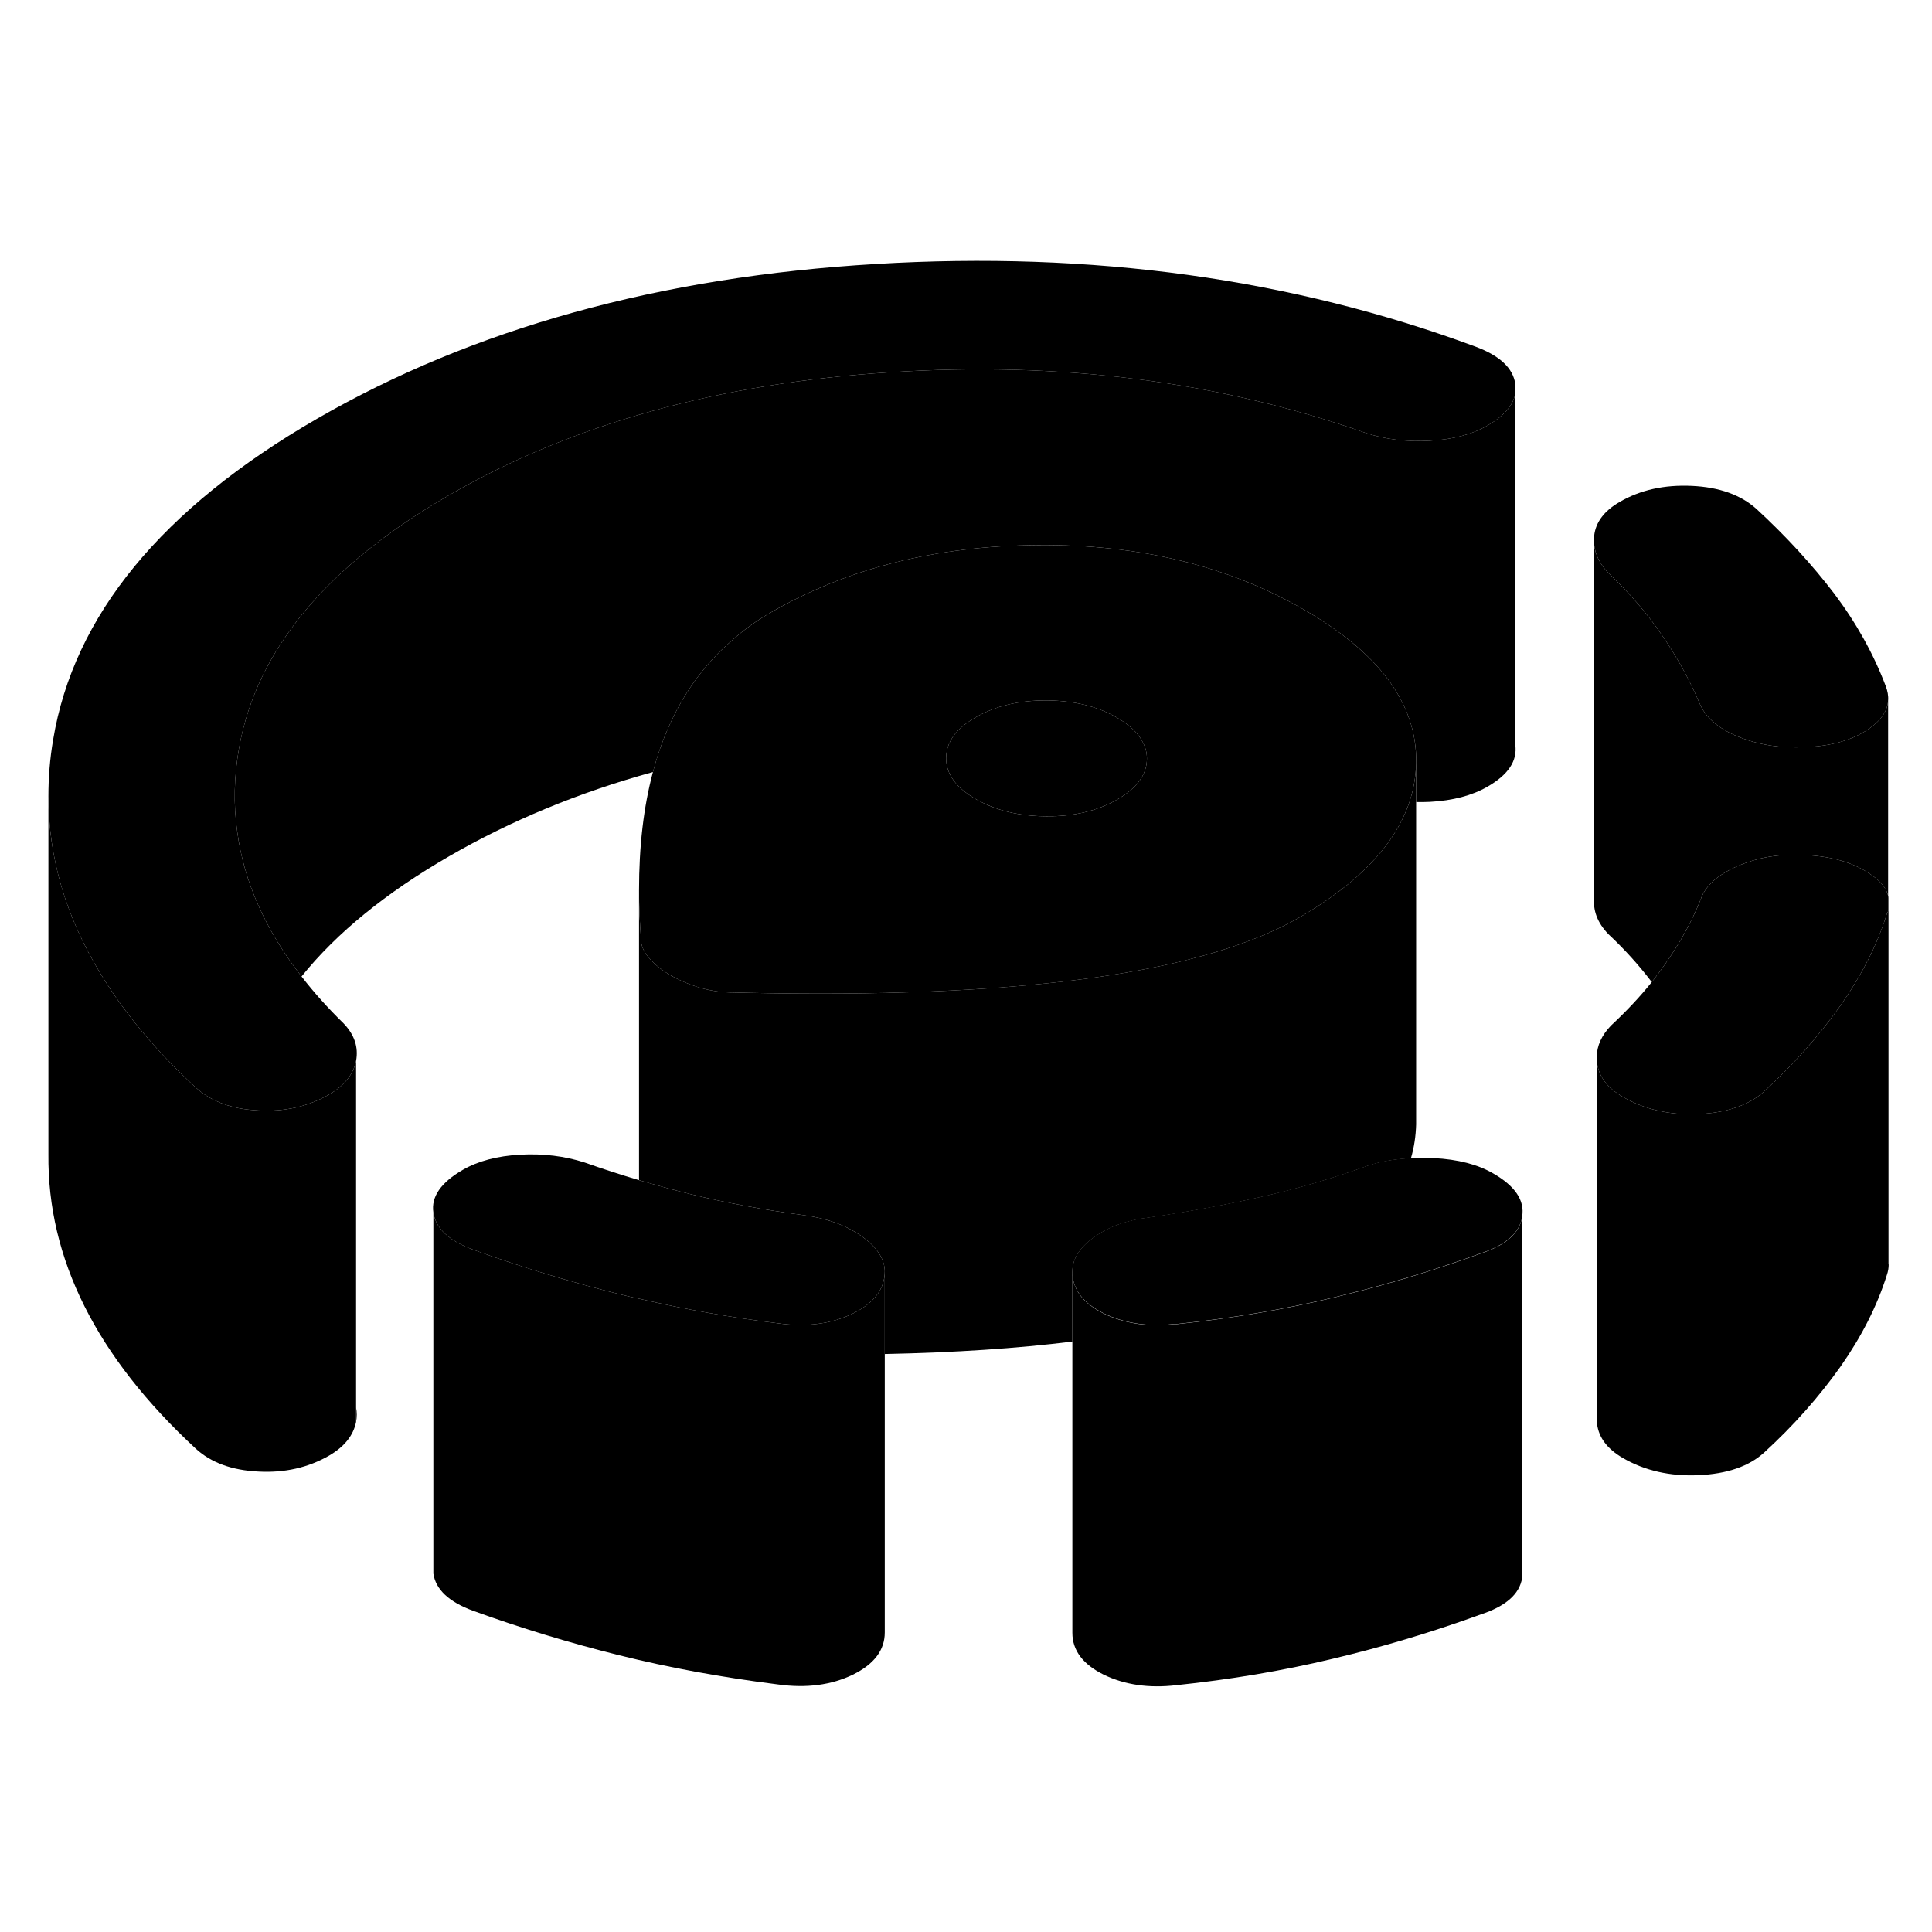 <svg viewBox="0 0 107 84" xmlns="http://www.w3.org/2000/svg" height="24" width="24" stroke-width="1px" stroke-linecap="round" stroke-linejoin="round">
    <path d="M19.721 66.45V67.249C19.771 66.98 19.771 66.71 19.721 66.45Z" class="pr-icon-iso-solid-stroke" stroke-linejoin="round"/>
    <path d="M78.43 30.779V50.779C78.41 51.419 78.321 52.039 78.141 52.65C77.291 52.69 76.501 52.819 75.77 53.059C73.831 53.76 71.851 54.34 69.851 54.79C67.851 55.24 65.78 55.62 63.66 55.93C62.44 56.07 61.431 56.429 60.611 57.01C59.791 57.59 59.391 58.23 59.391 58.93V62.8C56.341 63.179 52.88 63.41 49.001 63.489V58.91C48.99 58.209 48.56 57.559 47.71 56.959C46.86 56.359 45.791 55.969 44.511 55.8C42.321 55.51 40.221 55.12 38.221 54.63C37.34 54.41 36.481 54.18 35.631 53.93C35.551 53.91 35.471 53.88 35.391 53.859V37.819C35.391 38.69 35.431 39.59 35.501 40.52C35.501 40.87 35.65 41.219 35.96 41.569C36.26 41.919 36.66 42.239 37.15 42.52C37.64 42.8 38.181 43.029 38.791 43.209C39.401 43.38 40.011 43.469 40.621 43.469C40.791 43.469 40.961 43.48 41.131 43.48C48.631 43.65 54.931 43.389 60.031 42.719C63.581 42.249 66.56 41.569 68.95 40.69C70.08 40.279 71.08 39.819 71.95 39.319C75.24 37.419 77.27 35.279 78.061 32.91C78.29 32.219 78.41 31.509 78.43 30.779Z" class="pr-icon-iso-solid-stroke" stroke-linejoin="round"/>
    <path d="M82.381 32.069C81.531 32.559 80.471 32.84 79.191 32.91C78.931 32.919 78.681 32.929 78.431 32.919V30.779C78.471 29.099 77.931 27.529 76.831 26.07C75.791 24.709 74.261 23.439 72.231 22.27C68.021 19.84 63.111 18.64 57.481 18.689C51.861 18.73 46.931 19.97 42.691 22.419C41.911 22.869 41.201 23.369 40.551 23.959C38.911 25.36 37.661 27.149 36.801 29.309C36.551 29.93 36.341 30.579 36.161 31.259C32.051 32.389 28.291 33.95 24.881 35.919C21.381 37.94 18.651 40.16 16.701 42.58C14.701 40.01 13.511 37.33 13.141 34.569C12.921 33.05 12.961 31.5 13.241 29.919C14.211 24.5 18.091 19.829 24.881 15.919C31.661 11.999 39.801 9.729 49.271 9.12C58.751 8.499 67.541 9.63 75.641 12.479C76.731 12.839 77.921 12.979 79.191 12.909C80.471 12.839 81.531 12.559 82.381 12.069C83.291 11.54 83.801 10.96 83.921 10.3V29.759C84.041 30.64 83.531 31.41 82.381 32.069Z" class="pr-icon-iso-solid-stroke" stroke-linejoin="round"/>
    <path d="M104.581 38.16V38.93C104.581 38.93 104.591 38.89 104.591 38.87V38.22C104.591 38.22 104.581 38.18 104.581 38.16Z" class="pr-icon-iso-solid-stroke" stroke-linejoin="round"/>
    <path d="M104.571 27.29C104.531 27.89 104.171 28.41 103.481 28.88C102.491 29.56 101.141 29.9 99.431 29.89C98.221 29.89 97.111 29.67 96.101 29.23C95.101 28.79 94.441 28.2 94.131 27.46C93.581 26.16 92.891 24.91 92.061 23.7C91.231 22.48 90.241 21.33 89.081 20.24C88.611 19.75 88.351 19.23 88.291 18.66V18.16C88.381 17.41 88.851 16.79 89.701 16.3C90.851 15.63 92.181 15.34 93.701 15.41C95.221 15.48 96.411 15.91 97.271 16.68C98.911 18.19 100.351 19.76 101.581 21.37C102.801 22.99 103.751 24.69 104.431 26.48C104.541 26.76 104.591 27.04 104.571 27.29Z" class="pr-icon-iso-solid-stroke" stroke-linejoin="round"/>
    <path d="M84.3 55.889C84.16 56.789 83.391 57.459 81.99 57.919C79.32 58.889 76.591 59.709 73.8 60.37C71.01 61.039 68.12 61.52 65.15 61.83C65.1 61.83 65.04 61.83 64.99 61.83C63.531 61.989 62.251 61.779 61.131 61.239C59.981 60.669 59.391 59.9 59.391 58.919C59.391 58.219 59.791 57.58 60.611 56.999C61.431 56.419 62.44 56.059 63.66 55.919C65.78 55.609 67.851 55.23 69.851 54.779C71.851 54.33 73.831 53.749 75.77 53.05C76.501 52.809 77.291 52.679 78.141 52.639C78.551 52.62 78.97 52.62 79.41 52.639C80.75 52.709 81.84 52.989 82.7 53.489C83.92 54.19 84.451 54.989 84.3 55.88V55.889Z" class="pr-icon-iso-solid-stroke" stroke-linejoin="round"/>
    <path d="M49.001 58.91C49.001 59.89 48.411 60.67 47.231 61.25C46.051 61.82 44.671 62.01 43.091 61.79C40.431 61.46 37.911 61.01 35.501 60.45C35.091 60.37 34.681 60.27 34.281 60.17C31.511 59.48 28.821 58.66 26.201 57.71C24.861 57.22 24.131 56.53 24.001 55.65C23.871 54.78 24.421 53.99 25.631 53.29C26.481 52.8 27.541 52.52 28.811 52.45C30.091 52.38 31.281 52.53 32.371 52.88C33.361 53.23 34.371 53.56 35.391 53.86C35.471 53.88 35.551 53.91 35.631 53.93C36.481 54.18 37.341 54.41 38.221 54.63C40.221 55.12 42.321 55.51 44.511 55.8C45.791 55.97 46.861 56.36 47.711 56.96C48.561 57.56 48.991 58.21 49.001 58.91Z" class="pr-icon-iso-solid-stroke" stroke-linejoin="round"/>
    <path d="M76.831 26.07C75.791 24.71 74.26 23.44 72.231 22.27C68.02 19.84 63.111 18.64 57.48 18.69C51.861 18.73 46.93 19.97 42.69 22.42C41.91 22.87 41.2 23.37 40.55 23.96C38.91 25.36 37.66 27.15 36.8 29.31C36.55 29.93 36.34 30.58 36.16 31.26C35.64 33.2 35.391 35.38 35.391 37.82C35.391 38.69 35.431 39.59 35.501 40.52C35.501 40.87 35.65 41.22 35.96 41.57C36.26 41.92 36.66 42.24 37.15 42.52C37.64 42.8 38.181 43.03 38.791 43.21C39.401 43.38 40.011 43.47 40.621 43.47C40.791 43.47 40.961 43.48 41.131 43.48C48.631 43.65 54.931 43.39 60.031 42.72C63.581 42.25 66.56 41.57 68.95 40.69C70.08 40.28 71.08 39.82 71.95 39.32C75.24 37.42 77.27 35.28 78.061 32.91C78.29 32.22 78.41 31.51 78.43 30.78C78.47 29.1 77.931 27.53 76.831 26.07ZM61.891 32.77C60.801 33.4 59.501 33.72 57.98 33.71C56.461 33.71 55.151 33.39 54.05 32.76C52.95 32.13 52.4 31.37 52.4 30.49C52.4 29.94 52.611 29.43 53.05 28.97C53.3 28.71 53.63 28.46 54.031 28.23C55.12 27.6 56.42 27.29 57.94 27.29C59.46 27.3 60.771 27.61 61.871 28.25C62.541 28.64 63.001 29.07 63.261 29.55C63.431 29.85 63.52 30.17 63.52 30.51C63.52 31.39 62.981 32.14 61.891 32.77Z" class="pr-icon-iso-solid-stroke" stroke-linejoin="round"/>
    <path d="M63.52 30.509C63.52 31.39 62.981 32.139 61.891 32.77C60.801 33.4 59.501 33.719 57.98 33.709C56.461 33.709 55.151 33.389 54.05 32.76C52.95 32.13 52.4 31.369 52.4 30.489C52.4 29.939 52.611 29.43 53.05 28.97C53.3 28.709 53.63 28.459 54.031 28.23C55.12 27.599 56.42 27.29 57.94 27.29C59.46 27.3 60.771 27.61 61.871 28.25C62.541 28.64 63.001 29.07 63.261 29.549C63.431 29.849 63.52 30.169 63.52 30.509Z" class="pr-icon-iso-solid-stroke" stroke-linejoin="round"/>
    <path d="M83.921 9.76V10.3C83.801 10.96 83.291 11.54 82.381 12.07C81.531 12.56 80.471 12.84 79.191 12.91C77.921 12.98 76.731 12.84 75.641 12.48C67.541 9.63 58.751 8.5 49.271 9.12C39.801 9.73 31.661 12 24.881 15.92C18.091 19.83 14.211 24.5 13.241 29.92C12.961 31.5 12.921 33.05 13.141 34.57C13.511 37.33 14.701 40.01 16.701 42.58C17.381 43.46 18.151 44.32 19.021 45.17C19.631 45.8 19.861 46.5 19.721 47.25C19.571 48 19.071 48.63 18.221 49.12C17.071 49.78 15.771 50.08 14.311 50C13.941 49.98 13.581 49.94 13.251 49.88C12.281 49.69 11.471 49.31 10.841 48.73C8.641 46.7 6.891 44.61 5.591 42.46C3.651 39.29 2.681 36.01 2.681 32.6C2.681 31.57 2.761 30.53 2.941 29.48C4.081 22.59 8.961 16.66 17.561 11.69C26.231 6.69 36.541 3.83 48.511 3.12C60.481 2.4 71.551 3.93 81.721 7.7C83.061 8.2 83.791 8.88 83.921 9.76Z" class="pr-icon-iso-solid-stroke" stroke-linejoin="round"/>
    <path d="M19.721 47.25V67.25C19.571 68 19.071 68.63 18.221 69.12C17.071 69.78 15.771 70.08 14.311 70C12.851 69.93 11.691 69.51 10.841 68.73C5.341 63.64 2.621 58.21 2.681 52.42V32.6C2.681 36.01 3.651 39.29 5.591 42.46C6.891 44.61 8.641 46.7 10.841 48.73C11.471 49.31 12.281 49.69 13.251 49.88C13.581 49.94 13.941 49.98 14.311 50C15.771 50.08 17.071 49.78 18.221 49.12C19.071 48.63 19.571 48 19.721 47.25Z" class="pr-icon-iso-solid-stroke" stroke-linejoin="round"/>
    <path d="M2.681 32.6V32.35" class="pr-icon-iso-solid-stroke" stroke-linejoin="round"/>
    <path d="M49.001 58.91V78.91C49.001 79.89 48.411 80.67 47.231 81.25C46.051 81.82 44.671 82.01 43.091 81.79C39.981 81.4 37.051 80.86 34.281 80.17C31.511 79.48 28.821 78.66 26.201 77.71C24.861 77.22 24.131 76.53 24.001 75.65V55.65C24.131 56.53 24.861 57.22 26.201 57.71C28.821 58.66 31.511 59.48 34.281 60.17C34.681 60.27 35.091 60.37 35.501 60.45C37.911 61.01 40.431 61.46 43.091 61.79C44.671 62.01 46.051 61.82 47.231 61.25C48.411 60.67 49.001 59.89 49.001 58.91Z" class="pr-icon-iso-solid-stroke" stroke-linejoin="round"/>
    <path d="M84.3 55.89V75.89C84.16 76.79 83.391 77.46 81.99 77.92C79.32 78.89 76.591 79.71 73.8 80.37C71.01 81.04 68.12 81.52 65.15 81.83C63.63 82.01 62.291 81.81 61.131 81.25C59.981 80.68 59.391 79.91 59.391 78.93V58.93C59.391 59.91 59.981 60.68 61.131 61.25C62.251 61.79 63.531 62 64.99 61.84C65.04 61.84 65.1 61.84 65.15 61.84C68.12 61.53 71.01 61.05 73.8 60.38C76.591 59.72 79.32 58.9 81.99 57.93C83.391 57.47 84.16 56.8 84.3 55.9V55.89Z" class="pr-icon-iso-solid-stroke" stroke-linejoin="round"/>
    <path d="M104.581 38.16C104.471 37.64 104.09 37.23 103.44 36.82C102.43 36.17 101.081 35.84 99.371 35.84C98.421 35.84 97.54 35.98 96.72 36.28C96.49 36.35 96.27 36.45 96.05 36.55C95.05 37.02 94.43 37.6 94.19 38.31C93.71 39.5 93.07 40.68 92.25 41.85C92.01 42.2 91.75 42.55 91.48 42.89C90.78 41.97 89.981 41.08 89.081 40.24C88.471 39.61 88.21 38.92 88.29 38.16V18.66C88.35 19.23 88.611 19.75 89.081 20.24C90.24 21.33 91.231 22.48 92.061 23.7C92.891 24.91 93.581 26.16 94.131 27.46C94.441 28.2 95.1 28.79 96.1 29.23C97.111 29.67 98.22 29.89 99.43 29.89C101.14 29.9 102.49 29.56 103.48 28.88C104.17 28.41 104.53 27.89 104.57 27.3V38.16H104.581Z" class="pr-icon-iso-solid-stroke" stroke-linejoin="round"/>
    <path d="M104.581 38.16V38.93C104.561 38.99 104.541 39.04 104.501 39.11C104.091 40.43 103.491 41.73 102.701 43.01C102.461 43.41 102.201 43.8 101.931 44.19C100.751 45.85 99.351 47.44 97.711 48.94C97.471 49.16 97.191 49.36 96.881 49.52C96.131 49.92 95.191 50.15 94.071 50.2C92.491 50.27 91.091 49.95 89.881 49.25C89.021 48.75 88.551 48.13 88.451 47.37C88.441 47.27 88.431 47.17 88.431 47.08V47.04C88.441 46.42 88.701 45.84 89.221 45.3C90.071 44.51 90.821 43.71 91.481 42.89C91.751 42.55 92.011 42.2 92.251 41.85C93.071 40.68 93.711 39.5 94.191 38.31C94.431 37.6 95.051 37.02 96.051 36.55C96.271 36.45 96.491 36.35 96.721 36.28C97.541 35.98 98.421 35.84 99.371 35.84C101.081 35.84 102.431 36.17 103.441 36.82C104.091 37.23 104.471 37.64 104.581 38.16Z" class="pr-icon-iso-solid-stroke" stroke-linejoin="round"/>
    <path d="M104.601 58.53C104.601 58.72 104.571 58.91 104.501 59.11C103.961 60.83 103.101 62.52 101.931 64.19C100.751 65.85 99.351 67.44 97.711 68.94C96.871 69.71 95.651 70.13 94.071 70.2C92.491 70.27 91.091 69.95 89.881 69.25C89.021 68.75 88.551 68.13 88.451 67.37V66.78L88.431 47.08C88.431 47.17 88.441 47.27 88.451 47.37C88.551 48.13 89.021 48.75 89.881 49.25C91.091 49.95 92.491 50.27 94.071 50.2C95.191 50.15 96.131 49.92 96.881 49.52C97.191 49.36 97.471 49.16 97.711 48.94C99.351 47.44 100.751 45.85 101.931 44.19C102.201 43.8 102.461 43.41 102.701 43.01C103.491 41.73 104.091 40.43 104.501 39.11C104.541 39.04 104.561 38.99 104.581 38.93C104.581 38.91 104.591 38.89 104.591 38.87V58.53H104.601Z" class="pr-icon-iso-solid-stroke" stroke-linejoin="round"/>
    <path d="M104.601 58.63V58.529" class="pr-icon-iso-solid-stroke" stroke-linejoin="round"/>
    <path d="M104.591 38.87V38.36" class="pr-icon-iso-solid-stroke" stroke-linejoin="round"/>
</svg>